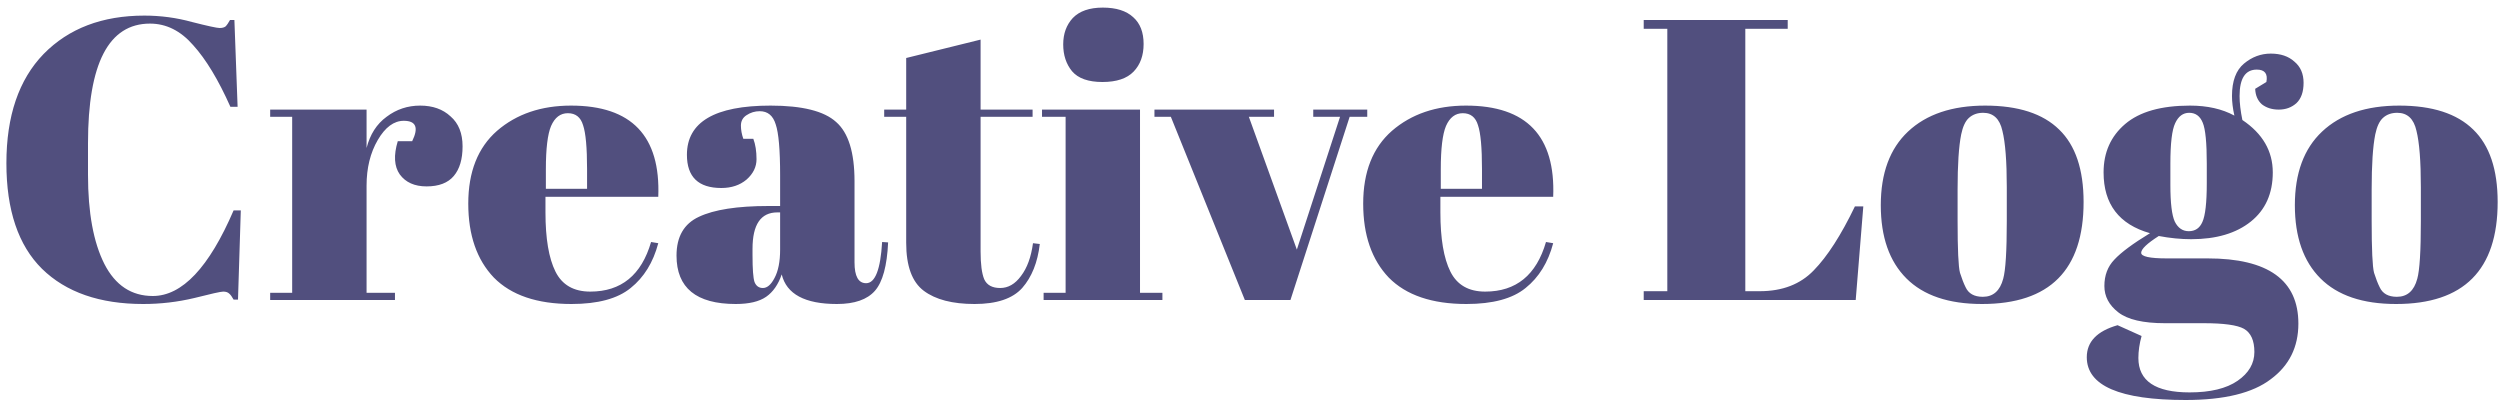 <svg width="250" height="40" viewBox="0 0 250 40" fill="none" xmlns="http://www.w3.org/2000/svg">
<path d="M15 2.36C10.867 2.36 8.8 6.347 8.8 14.32V17.48C8.8 21.267 9.347 24.24 10.44 26.4C11.533 28.533 13.147 29.6 15.28 29.6C18.213 29.6 20.907 26.747 23.36 21.04H24.08L23.8 29.96H23.36C23.2 29.667 23.053 29.467 22.92 29.36C22.787 29.227 22.587 29.16 22.32 29.16C22.08 29.16 21.12 29.373 19.44 29.8C17.76 30.2 16.053 30.4 14.32 30.4C9.973 30.4 6.6 29.227 4.2 26.88C1.827 24.533 0.64 21.013 0.64 16.32C0.64 11.6 1.88 7.96 4.36 5.4C6.867 2.84 10.227 1.56 14.44 1.56C16.067 1.56 17.653 1.773 19.2 2.2C20.773 2.6 21.693 2.8 21.96 2.8C22.227 2.8 22.427 2.747 22.56 2.64C22.693 2.507 22.84 2.293 23 2H23.44L23.76 10.68H23.04C21.84 7.987 20.6 5.933 19.32 4.52C18.067 3.08 16.627 2.36 15 2.36ZM40.377 12.08C39.391 12.08 38.524 12.72 37.777 14C37.031 15.28 36.657 16.8 36.657 18.56V29.28H39.497V30H27.017V29.28H29.217V11.68H27.017V10.96H36.657V14.8C37.004 13.44 37.67 12.4 38.657 11.68C39.644 10.933 40.764 10.56 42.017 10.56C43.27 10.56 44.284 10.92 45.057 11.64C45.857 12.333 46.257 13.333 46.257 14.64C46.257 15.92 45.964 16.907 45.377 17.6C44.791 18.293 43.884 18.64 42.657 18.64C41.457 18.64 40.564 18.24 39.977 17.44C39.417 16.64 39.35 15.533 39.777 14.12H41.217C41.884 12.76 41.604 12.08 40.377 12.08ZM57.147 30.4C53.707 30.4 51.12 29.52 49.387 27.76C47.68 25.973 46.827 23.507 46.827 20.36C46.827 17.187 47.787 14.76 49.707 13.08C51.653 11.4 54.12 10.56 57.107 10.56C63.16 10.56 66.067 13.6 65.827 19.68H54.547V21.24C54.547 23.853 54.88 25.827 55.547 27.16C56.213 28.493 57.373 29.16 59.027 29.16C62.12 29.16 64.147 27.507 65.107 24.2L65.827 24.32C65.32 26.24 64.4 27.733 63.067 28.8C61.76 29.867 59.787 30.4 57.147 30.4ZM54.587 18.88H58.707V16.92C58.707 14.76 58.573 13.293 58.307 12.52C58.067 11.72 57.56 11.32 56.787 11.32C56.04 11.32 55.48 11.747 55.107 12.6C54.76 13.427 54.587 14.867 54.587 16.92V18.88ZM76.852 20.6H78.012V17.52C78.012 14.987 77.865 13.293 77.572 12.44C77.305 11.56 76.772 11.12 75.972 11.12C75.492 11.12 75.052 11.253 74.652 11.52C74.278 11.76 74.092 12.107 74.092 12.56C74.092 12.987 74.172 13.427 74.332 13.88H75.332C75.545 14.44 75.652 15.12 75.652 15.92C75.652 16.693 75.318 17.373 74.652 17.96C73.985 18.52 73.145 18.8 72.132 18.8C69.838 18.8 68.692 17.693 68.692 15.48C68.692 12.2 71.478 10.56 77.052 10.56C80.225 10.56 82.412 11.107 83.612 12.2C84.838 13.267 85.452 15.24 85.452 18.12V26.24C85.452 27.627 85.838 28.32 86.612 28.32C87.518 28.32 88.052 26.947 88.212 24.2L88.812 24.24C88.705 26.587 88.265 28.2 87.492 29.08C86.718 29.96 85.452 30.4 83.692 30.4C80.492 30.4 78.652 29.413 78.172 27.44C77.825 28.453 77.305 29.2 76.612 29.68C75.918 30.16 74.905 30.4 73.572 30.4C69.625 30.4 67.652 28.787 67.652 25.56C67.652 23.667 68.398 22.373 69.892 21.68C71.412 20.96 73.732 20.6 76.852 20.6ZM75.252 25.52C75.252 26.907 75.318 27.8 75.452 28.2C75.612 28.6 75.892 28.8 76.292 28.8C76.718 28.8 77.105 28.467 77.452 27.8C77.825 27.107 78.012 26.16 78.012 24.96V21.24H77.732C76.078 21.24 75.252 22.453 75.252 24.88V25.52ZM90.619 24.28V11.68H88.419V10.96H90.619V5.8L98.059 3.96V10.96H103.259V11.68H98.059V25.16C98.059 26.413 98.179 27.333 98.419 27.92C98.685 28.507 99.219 28.8 100.019 28.8C100.819 28.8 101.512 28.4 102.099 27.6C102.712 26.8 103.112 25.707 103.299 24.32L103.979 24.4C103.765 26.24 103.179 27.707 102.219 28.8C101.259 29.867 99.672 30.4 97.459 30.4C95.245 30.4 93.552 29.96 92.379 29.08C91.205 28.2 90.619 26.6 90.619 24.28ZM110.241 8.2C108.828 8.2 107.814 7.84 107.201 7.12C106.614 6.4 106.321 5.507 106.321 4.44C106.321 3.373 106.641 2.493 107.281 1.8C107.948 1.107 108.948 0.76 110.281 0.76C111.614 0.76 112.628 1.08 113.321 1.72C114.014 2.333 114.361 3.227 114.361 4.4C114.361 5.547 114.028 6.467 113.361 7.16C112.694 7.853 111.654 8.2 110.241 8.2ZM104.201 10.96H114.001V29.28H116.241V30H104.361V29.28H106.561V11.68H104.201V10.96ZM115.445 11.68V10.96H127.405V11.68H124.885L129.685 24.96L134.005 11.68H131.325V10.96H136.725V11.68H134.965L129.045 30H124.485L117.085 11.68H115.445ZM146.639 30.4C143.199 30.4 140.612 29.52 138.879 27.76C137.172 25.973 136.319 23.507 136.319 20.36C136.319 17.187 137.279 14.76 139.199 13.08C141.145 11.4 143.612 10.56 146.599 10.56C152.652 10.56 155.559 13.6 155.319 19.68H144.039V21.24C144.039 23.853 144.372 25.827 145.039 27.16C145.705 28.493 146.865 29.16 148.519 29.16C151.612 29.16 153.639 27.507 154.599 24.2L155.319 24.32C154.812 26.24 153.892 27.733 152.559 28.8C151.252 29.867 149.279 30.4 146.639 30.4ZM144.079 18.88H148.199V16.92C148.199 14.76 148.065 13.293 147.799 12.52C147.559 11.72 147.052 11.32 146.279 11.32C145.532 11.32 144.972 11.747 144.599 12.6C144.252 13.427 144.079 14.867 144.079 16.92V18.88ZM164.371 2H178.771V2.88H174.531V29.12H175.971C178.238 29.12 180.038 28.427 181.371 27.04C182.731 25.653 184.105 23.52 185.491 20.64H186.331L185.571 30H164.371V29.12H166.731V2.88H164.371V2ZM200.679 22.12V18.72C200.679 16.133 200.533 14.253 200.239 13.08C199.973 11.88 199.333 11.28 198.319 11.28C197.733 11.28 197.253 11.453 196.879 11.8C196.533 12.12 196.279 12.667 196.119 13.44C195.879 14.64 195.759 16.467 195.759 18.92V22.04C195.759 24.947 195.839 26.693 195.999 27.28C196.186 27.867 196.373 28.347 196.559 28.72C196.853 29.36 197.426 29.68 198.279 29.68C199.319 29.68 199.999 29.08 200.319 27.88C200.559 27.027 200.679 25.107 200.679 22.12ZM198.199 30.4C194.866 30.4 192.346 29.547 190.639 27.84C188.933 26.133 188.079 23.693 188.079 20.52C188.079 17.32 188.986 14.867 190.799 13.16C192.639 11.427 195.213 10.56 198.519 10.56C201.826 10.56 204.293 11.36 205.919 12.96C207.546 14.533 208.359 16.947 208.359 20.2C208.359 27 204.973 30.4 198.199 30.4ZM225.518 8.88L226.638 8.2C226.798 7.373 226.478 6.96 225.678 6.96C224.531 6.96 223.958 7.84 223.958 9.6C223.958 10.293 224.051 11.093 224.238 12C226.265 13.36 227.278 15.107 227.278 17.24C227.278 19.347 226.545 20.987 225.078 22.16C223.611 23.333 221.625 23.92 219.118 23.92C218.078 23.92 216.998 23.813 215.878 23.6C214.705 24.347 214.118 24.907 214.118 25.28C214.118 25.653 214.971 25.84 216.678 25.84H220.758C226.811 25.84 229.838 28.013 229.838 32.36C229.838 34.707 228.918 36.56 227.078 37.92C225.265 39.307 222.425 40 218.558 40C211.971 40 208.678 38.573 208.678 35.72C208.678 34.173 209.705 33.107 211.758 32.52L214.158 33.6C213.945 34.373 213.838 35.107 213.838 35.8C213.838 38.093 215.545 39.24 218.958 39.24C221.038 39.24 222.638 38.853 223.758 38.08C224.878 37.307 225.438 36.347 225.438 35.2C225.438 34.053 225.091 33.28 224.398 32.88C223.731 32.507 222.385 32.32 220.358 32.32H216.478C214.318 32.32 212.771 31.96 211.838 31.24C210.905 30.52 210.438 29.64 210.438 28.6C210.438 27.533 210.771 26.653 211.438 25.96C212.105 25.24 213.291 24.36 214.998 23.32C211.905 22.44 210.358 20.413 210.358 17.24C210.358 15.24 211.078 13.627 212.518 12.4C213.958 11.173 216.118 10.56 218.998 10.56C220.731 10.56 222.211 10.893 223.438 11.56C223.278 10.84 223.198 10.187 223.198 9.6C223.198 8.107 223.598 7.027 224.398 6.36C225.198 5.693 226.091 5.36 227.078 5.36C228.065 5.36 228.851 5.627 229.438 6.16C230.051 6.667 230.358 7.373 230.358 8.28C230.358 9.187 230.118 9.867 229.638 10.32C229.158 10.747 228.571 10.96 227.878 10.96C227.211 10.96 226.651 10.787 226.198 10.44C225.771 10.067 225.545 9.547 225.518 8.88ZM217.038 16.36V18.52C217.038 20.307 217.185 21.52 217.478 22.16C217.798 22.8 218.265 23.12 218.878 23.12C219.518 23.12 219.971 22.813 220.238 22.2C220.531 21.56 220.678 20.267 220.678 18.32V16.36C220.678 14.28 220.545 12.92 220.278 12.28C220.011 11.613 219.558 11.28 218.918 11.28C218.305 11.28 217.838 11.627 217.518 12.32C217.198 12.987 217.038 14.333 217.038 16.36ZM242.086 22.12V18.72C242.086 16.133 241.939 14.253 241.646 13.08C241.379 11.88 240.739 11.28 239.726 11.28C239.139 11.28 238.659 11.453 238.286 11.8C237.939 12.12 237.686 12.667 237.526 13.44C237.286 14.64 237.166 16.467 237.166 18.92V22.04C237.166 24.947 237.246 26.693 237.406 27.28C237.592 27.867 237.779 28.347 237.966 28.72C238.259 29.36 238.832 29.68 239.686 29.68C240.726 29.68 241.406 29.08 241.726 27.88C241.966 27.027 242.086 25.107 242.086 22.12ZM239.606 30.4C236.272 30.4 233.752 29.547 232.046 27.84C230.339 26.133 229.486 23.693 229.486 20.52C229.486 17.32 230.392 14.867 232.206 13.16C234.046 11.427 236.619 10.56 239.926 10.56C243.232 10.56 245.699 11.36 247.326 12.96C248.952 14.533 249.766 16.947 249.766 20.2C249.766 27 246.379 30.4 239.606 30.4Z" fill="#514F7E"/>
</svg>

